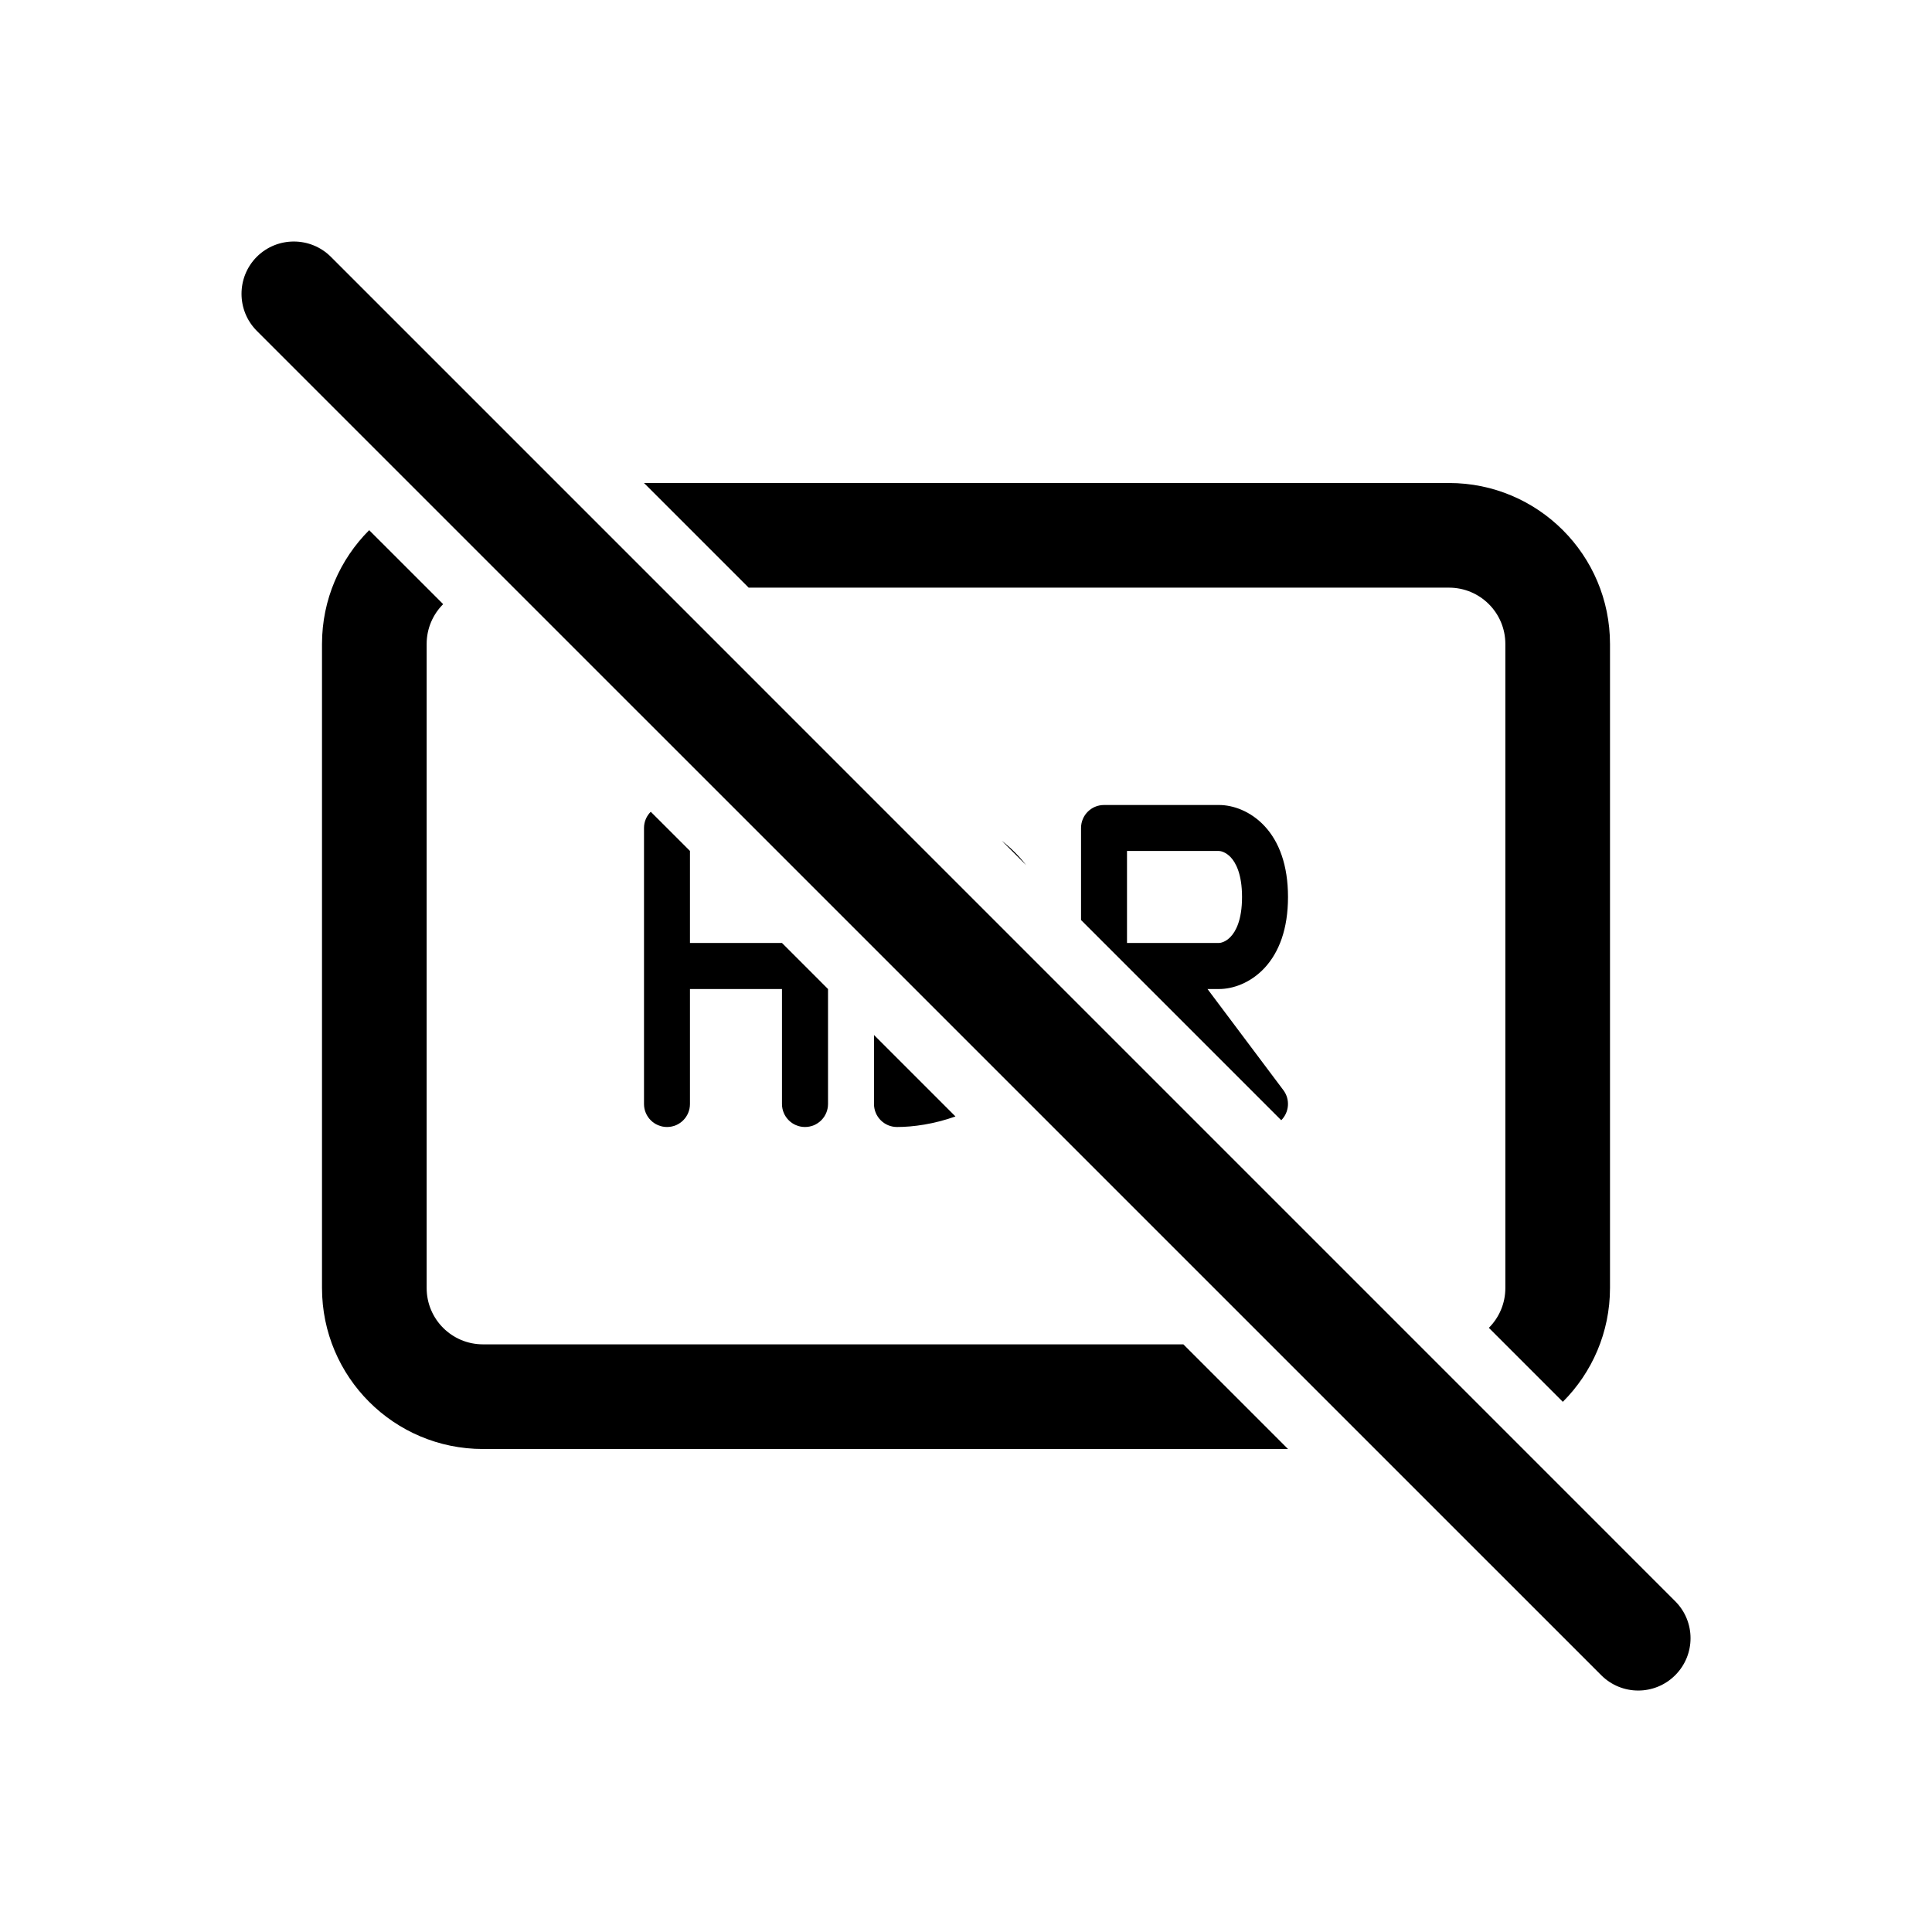 <svg width="24" height="24" viewBox="0 0 24 24" fill="none" xmlns="http://www.w3.org/2000/svg">
<path d="M4.11 3.19C3.856 2.937 3.444 2.937 3.19 3.19C2.937 3.444 2.937 3.856 3.19 4.11L19.891 20.81C20.145 21.064 20.556 21.064 20.81 20.81C21.064 20.556 21.064 20.145 20.81 19.891L4.11 3.19Z" fill="black"/>
<path d="M4 8C4 7.448 4.224 6.948 4.586 6.586L5.505 7.505C5.378 7.632 5.3 7.807 5.3 8V16C5.3 16.387 5.613 16.7 6 16.7H14.7L16 18H6C4.895 18 4 17.105 4 16V8Z" fill="black"/>
<path d="M8 6L9.3 7.3H18C18.387 7.3 18.7 7.613 18.7 8V16C18.7 16.193 18.622 16.368 18.495 16.495L19.414 17.414C19.776 17.052 20 16.552 20 16V8C20 6.895 19.105 6 18 6H8Z" fill="black"/>
<path d="M10.286 12.286L9.714 11.714H8.571V10.571L8.084 10.084C8.032 10.135 8 10.207 8 10.286V13.714C8 13.872 8.128 14 8.286 14C8.444 14 8.571 13.872 8.571 13.714V12.286H9.714V13.714C9.714 13.872 9.842 14 10 14C10.158 14 10.286 13.872 10.286 13.714V12.286Z" fill="black"/>
<path d="M11.869 13.869L10.857 12.857V13.714C10.857 13.872 10.985 14 11.143 14C11.344 14 11.603 13.964 11.869 13.869Z" fill="black"/>
<path d="M12.747 10.747L12.444 10.444C12.554 10.53 12.657 10.631 12.747 10.747Z" fill="black"/>
<path fill-rule="evenodd" clip-rule="evenodd" d="M15.916 13.916C16.015 13.817 16.029 13.658 15.943 13.543L15 12.286H15.143C15.315 12.286 15.534 12.212 15.71 12.023C15.889 11.829 16 11.54 16 11.143C16 10.746 15.889 10.456 15.71 10.263C15.534 10.074 15.315 10 15.143 10H13.714C13.556 10 13.429 10.128 13.429 10.286V11.429L15.916 13.916ZM14 11.714V10.571H15.143C15.161 10.571 15.227 10.583 15.29 10.651C15.349 10.715 15.429 10.854 15.429 11.143C15.429 11.432 15.349 11.571 15.29 11.634C15.227 11.703 15.161 11.714 15.143 11.714H14Z" fill="black"/>
</svg>
